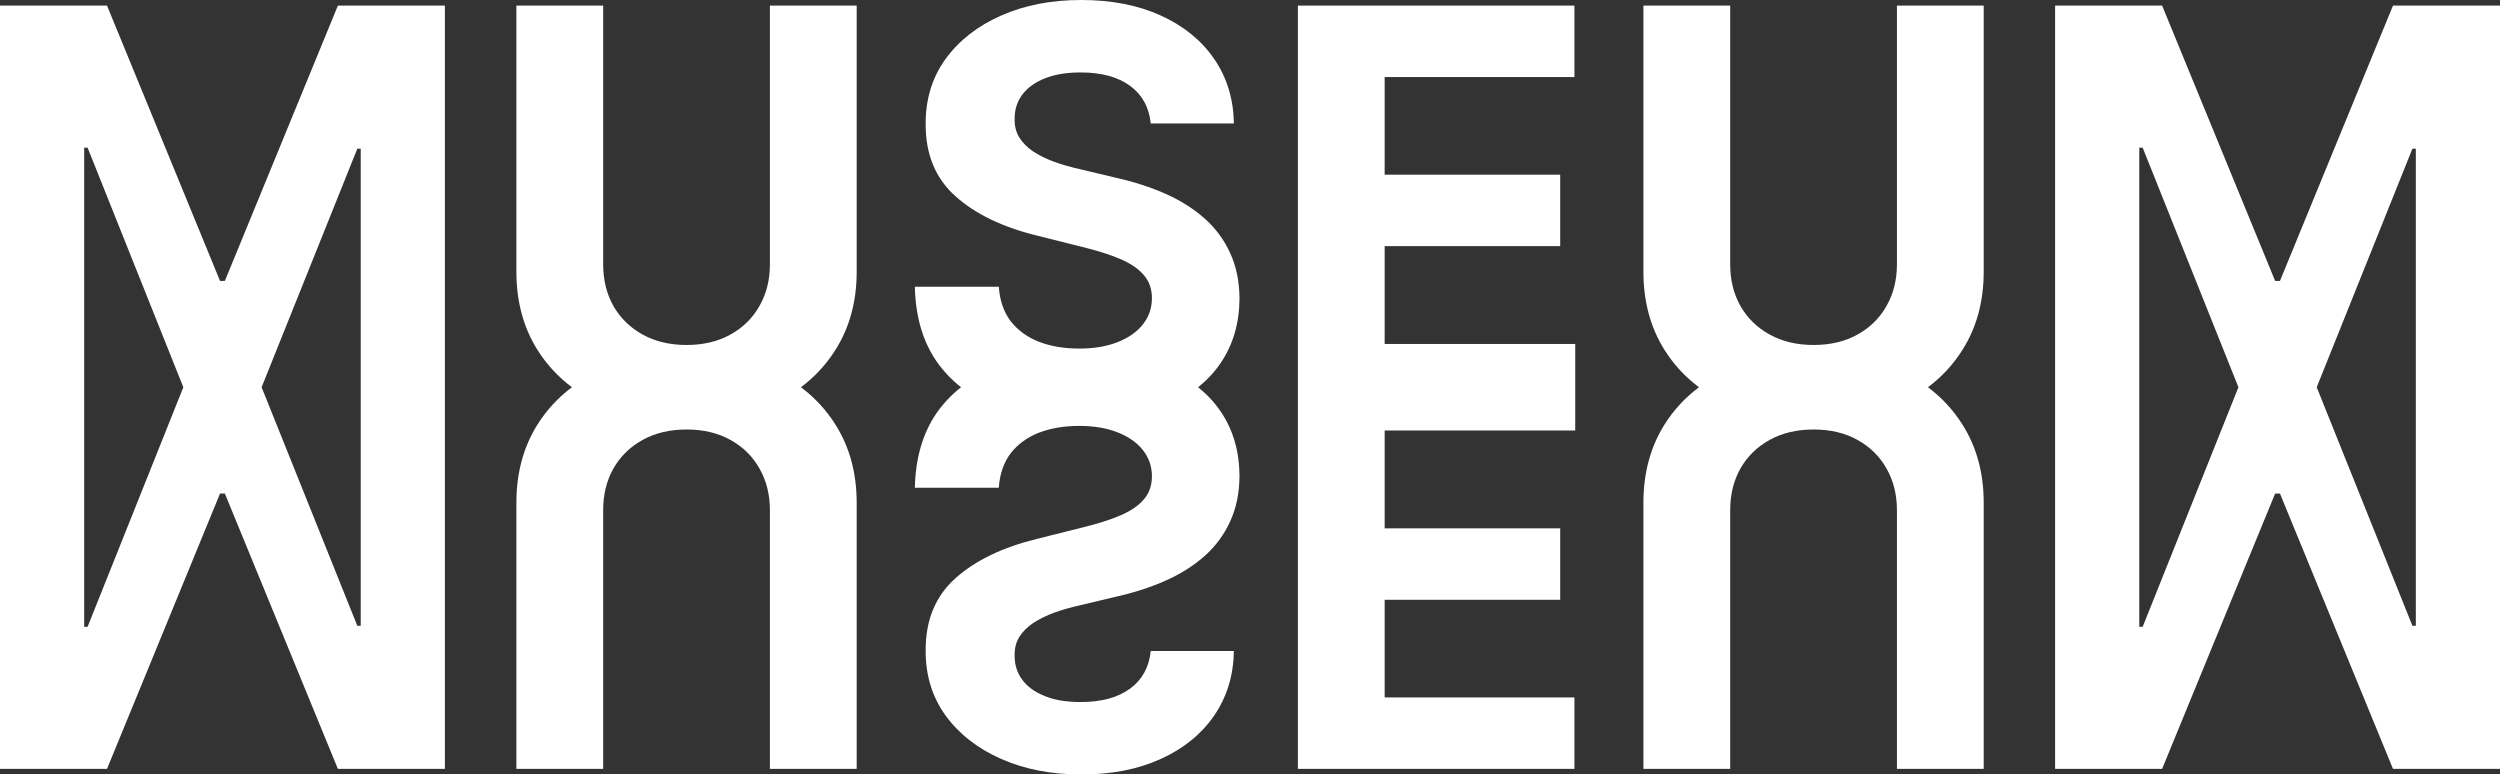 <svg width="807" height="250" viewBox="0 0 807 250" fill="none" xmlns="http://www.w3.org/2000/svg">
<rect x="0" y="0" width="807" height="250" fill="#333333" stroke="none"/>
<path fill-rule="evenodd" clip-rule="evenodd" d="M34.545 1.809H0V248.191H34.545L71.03 159.312H72.583L109.068 248.191H143.613V1.809H109.068L72.583 90.688H71.03L34.545 1.809ZM116.443 47.992H115.343L84.447 125L115.343 202.008H116.443V47.992ZM59.179 125L28.27 47.669H27.17V202.331H28.27L59.179 125Z" fill="white"/>
<path d="M276.536 1.809H248.525V85.327C248.525 90.365 247.404 94.844 245.161 98.762C242.962 102.681 239.835 105.76 235.781 107.999C231.771 110.238 227.048 111.358 221.614 111.358C216.223 111.358 211.501 110.238 207.447 107.999C203.393 105.76 200.245 102.681 198.002 98.762C195.803 94.844 194.703 90.365 194.703 85.327V1.809H166.692V87.717C166.692 97.363 168.977 105.803 173.549 113.037C176.484 117.682 180.174 121.669 184.619 125C180.174 128.331 176.484 132.318 173.549 136.963C168.977 144.197 166.692 152.637 166.692 162.283V248.191H194.703V164.673C194.703 159.635 195.803 155.156 198.002 151.238C200.245 147.319 203.393 144.24 207.447 142.001C211.501 139.762 216.223 138.642 221.614 138.642C227.048 138.642 231.771 139.762 235.781 142.001C239.835 144.24 242.962 147.319 245.161 151.238C247.404 155.156 248.525 159.635 248.525 164.673V248.191H276.536V162.283C276.536 152.637 274.229 144.197 269.615 136.963C266.68 132.318 262.99 128.331 258.545 125C262.99 121.669 266.68 117.682 269.615 113.037C274.229 105.803 276.536 97.363 276.536 87.717V1.809Z" fill="white"/>
<path d="M364.791 27.71C368.715 30.596 370.936 34.643 371.454 39.854H398.3C398.171 31.973 396.058 25.041 391.961 19.055C387.864 13.069 382.128 8.397 374.753 5.038C367.421 1.679 358.839 0 349.006 0C339.346 0 330.72 1.679 323.13 5.038C315.54 8.397 309.566 13.069 305.211 19.055C300.898 25.041 298.763 32.038 298.806 40.047C298.763 49.823 301.976 57.595 308.445 63.365C314.914 69.136 323.734 73.377 334.904 76.09L349.33 79.707C354.16 80.87 358.235 82.162 361.556 83.583C364.92 85.004 367.465 86.727 369.19 88.751C370.958 90.774 371.842 93.272 371.842 96.243C371.842 99.43 370.872 102.25 368.931 104.705C366.99 107.159 364.252 109.076 360.715 110.454C357.222 111.832 353.103 112.521 348.359 112.521C343.529 112.521 339.195 111.789 335.356 110.325C331.561 108.817 328.521 106.6 326.235 103.671C323.992 100.7 322.72 96.997 322.418 92.561H295.313C295.529 102.078 297.836 110.066 302.235 116.525C304.465 119.746 307.129 122.571 310.229 125C307.129 127.429 304.465 130.254 302.235 133.475C297.836 139.934 295.529 147.922 295.313 157.439H322.418C322.72 153.003 323.992 149.3 326.235 146.329C328.521 143.4 331.561 141.183 335.356 139.676C339.195 138.211 343.529 137.479 348.359 137.479C353.103 137.479 357.222 138.168 360.715 139.546C364.252 140.924 366.99 142.841 368.931 145.295C370.872 147.75 371.842 150.57 371.842 153.757C371.842 156.728 370.958 159.226 369.19 161.249C367.465 163.273 364.92 164.996 361.556 166.417C358.235 167.838 354.16 169.13 349.33 170.292L334.904 173.91C323.734 176.623 314.914 180.864 308.445 186.634C301.976 192.405 298.763 200.177 298.806 209.952C298.763 217.962 300.898 224.96 305.211 230.945C309.566 236.931 315.54 241.603 323.13 244.962C330.72 248.321 339.346 250 349.006 250C358.839 250 367.421 248.321 374.753 244.962C382.128 241.603 387.864 236.931 391.961 230.945C396.058 224.96 398.171 218.027 398.3 210.146H371.454C370.936 215.357 368.715 219.405 364.791 222.29C360.866 225.175 355.54 226.617 348.812 226.617C344.241 226.617 340.381 225.971 337.232 224.68C334.084 223.431 331.669 221.687 329.987 219.448C328.348 217.208 327.529 214.668 327.529 211.826C327.443 209.457 327.939 207.39 329.017 205.625C330.138 203.859 331.669 202.331 333.61 201.039C335.551 199.79 337.793 198.692 340.338 197.744C342.882 196.84 345.599 196.065 348.489 195.419L360.392 192.577C366.171 191.285 371.475 189.563 376.306 187.41C381.136 185.256 385.319 182.608 388.856 179.465C392.392 176.321 395.131 172.618 397.071 168.355C399.055 164.092 400.069 159.204 400.112 153.692C400.069 145.597 397.999 138.577 393.901 132.635C391.942 129.783 389.559 127.238 386.752 125C389.559 122.762 391.942 120.217 393.901 117.365C397.999 111.423 400.069 104.404 400.112 96.308C400.069 90.796 399.055 85.908 397.071 81.645C395.131 77.382 392.392 73.679 388.856 70.535C385.319 67.392 381.136 64.743 376.306 62.59C371.475 60.437 366.171 58.715 360.392 57.423L348.489 54.581C345.599 53.935 342.882 53.16 340.338 52.256C337.793 51.308 335.551 50.21 333.61 48.961C331.669 47.669 330.138 46.141 329.017 44.375C327.939 42.61 327.443 40.543 327.529 38.174C327.529 35.332 328.348 32.792 329.987 30.552C331.669 28.313 334.084 26.569 337.232 25.32C340.381 24.029 344.241 23.383 348.812 23.383C355.54 23.383 360.866 24.825 364.791 27.71Z" fill="white"/>
<path d="M418.953 1.809V248.191H508.226V225.132H446.964V193.61H503.633V170.551H446.964V138.965H508.485V111.035H446.964V79.449H503.633V56.389H446.964V24.868H508.226V1.809H418.953Z" fill="white"/>
<path d="M640.341 1.809H612.33V85.327C612.33 90.365 611.208 94.844 608.966 98.762C606.766 102.681 603.639 105.76 599.586 107.999C595.575 110.238 590.852 111.358 585.418 111.358C580.027 111.358 575.305 110.238 571.251 107.999C567.197 105.76 564.049 102.681 561.806 98.762C559.607 94.844 558.507 90.365 558.507 85.327V1.809H530.496V87.717C530.496 97.363 532.782 105.803 537.353 113.037C540.288 117.682 543.978 121.669 548.423 125C543.978 128.331 540.288 132.318 537.353 136.963C532.782 144.197 530.496 152.637 530.496 162.283V248.191H558.507V164.673C558.507 159.635 559.607 155.156 561.806 151.238C564.049 147.319 567.197 144.24 571.251 142.001C575.305 139.762 580.027 138.642 585.418 138.642C590.852 138.642 595.575 139.762 599.586 142.001C603.639 144.24 606.766 147.319 608.966 151.238C611.208 155.156 612.33 159.635 612.33 164.673V248.191H640.341V162.283C640.341 152.637 638.033 144.197 633.419 136.963C630.484 132.318 626.794 128.331 622.349 125C626.794 121.669 630.484 117.682 633.419 113.037C638.033 105.803 640.341 97.363 640.341 87.717V1.809Z" fill="white"/>
<path fill-rule="evenodd" clip-rule="evenodd" d="M697.932 1.809H663.387V248.191H697.932L734.417 159.312H735.97L772.455 248.191H807V1.809H772.455L735.97 90.688H734.417L697.932 1.809ZM779.83 47.992H778.73L747.834 125L778.73 202.008H779.83V47.992ZM722.566 125L691.656 47.669H690.557V202.331H691.656L722.566 125Z" fill="white"/>
</svg>

